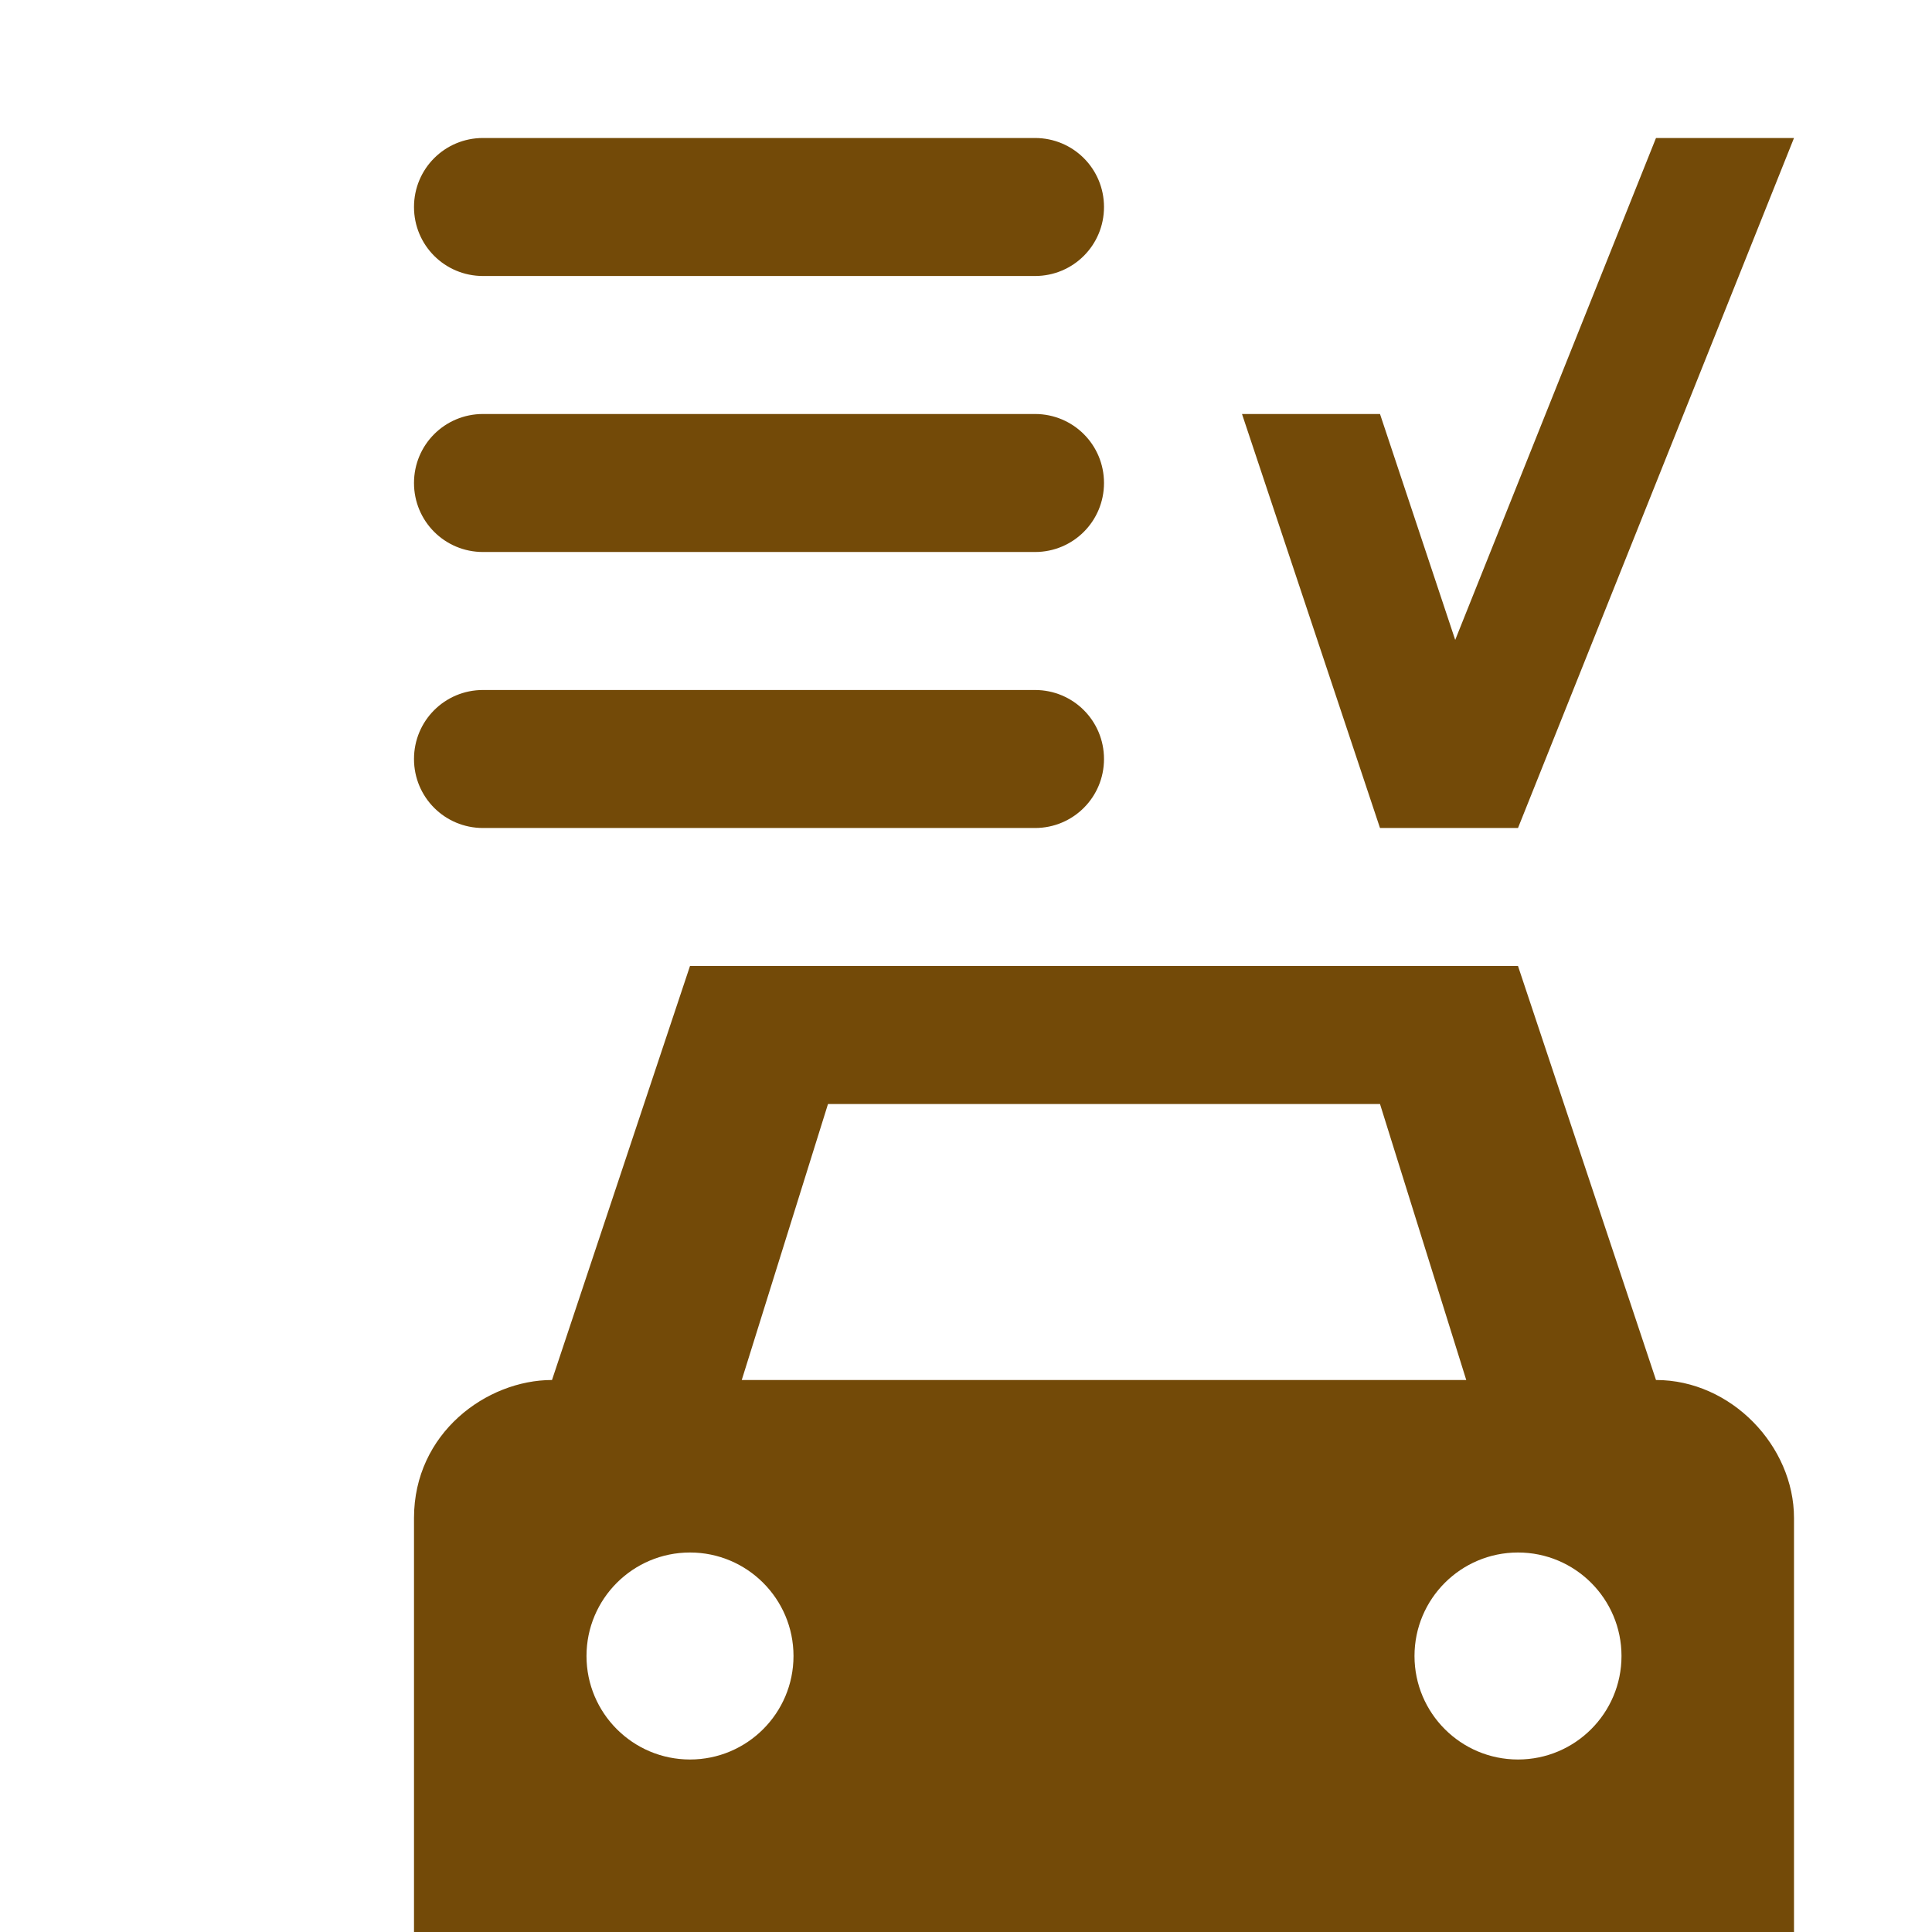 <?xml version="1.0" encoding="UTF-8" standalone="no"?>
<svg
   xmlns:dc="http://purl.org/dc/elements/1.1/"
   xmlns:cc="http://creativecommons.org/ns#"
   xmlns:rdf="http://www.w3.org/1999/02/22-rdf-syntax-ns#"
   xmlns:svg="http://www.w3.org/2000/svg"
   xmlns="http://www.w3.org/2000/svg"
   viewBox="0 0 14 14"
   height="14"
   width="14"
   id="svg109"
   version="1.1">
  <defs
     id="defs113" />
  <path
     id="rental-car"
     d="M 2.5 0 C 2.223 0 2 0.223 2 0.5 C 2 0.777 2.223 1 2.5 1 L 6.5 1 C 6.777 1 7 0.777 7 0.5 C 7 0.223 6.777 0 6.5 0 L 2.5 0 z M 11 0 L 9.545 3.637 L 9 2 L 8 2 L 9 5 L 10 5 L 12 0 L 11 0 z M 2.5 2 C 2.223 2 2 2.223 2 2.5 C 2 2.777 2.223 3 2.5 3 L 6.5 3 C 6.777 3 7 2.777 7 2.5 C 7 2.223 6.777 2 6.5 2 L 2.5 2 z M 2.5 4 C 2.223 4 2 4.223 2 4.5 C 2 4.777 2.223 5 2.5 5 L 6.5 5 C 6.777 5 7 4.777 7 4.5 C 7 4.223 6.777 4 6.5 4 L 2.5 4 z M 4 6 L 3 9 C 2.527 9 2 9.384 2 10 L 2 13 L 3 13 C 3 13 3 14 4 14 C 5 14 5 13 5 13 L 9 13 C 9 13 9 14 10 14 C 11 14 11 13 11 13 L 12 13 L 12 10 C 12 9.479 11.545 9 11 9 L 10 6 L 4 6 z M 5 7 L 9 7 L 9.625 9 L 4.375 9 L 5 7 z M 4 10.25 C 4.414 10.25 4.75 10.586 4.75 11 C 4.75 11.414 4.414 11.75 4 11.75 C 3.586 11.75 3.25 11.414 3.25 11 C 3.25 10.586 3.586 10.25 4 10.25 z M 10 10.25 C 10.414 10.25 10.75 10.586 10.75 11 C 10.75 11.414 10.414 11.75 10 11.75 C 9.586 11.75 9.25 11.414 9.25 11 C 9.25 10.586 9.586 10.25 10 10.25 z " 
     style="fill:#734a08;fill-opacity:1" transform="translate(1,1)"/>
</svg>
